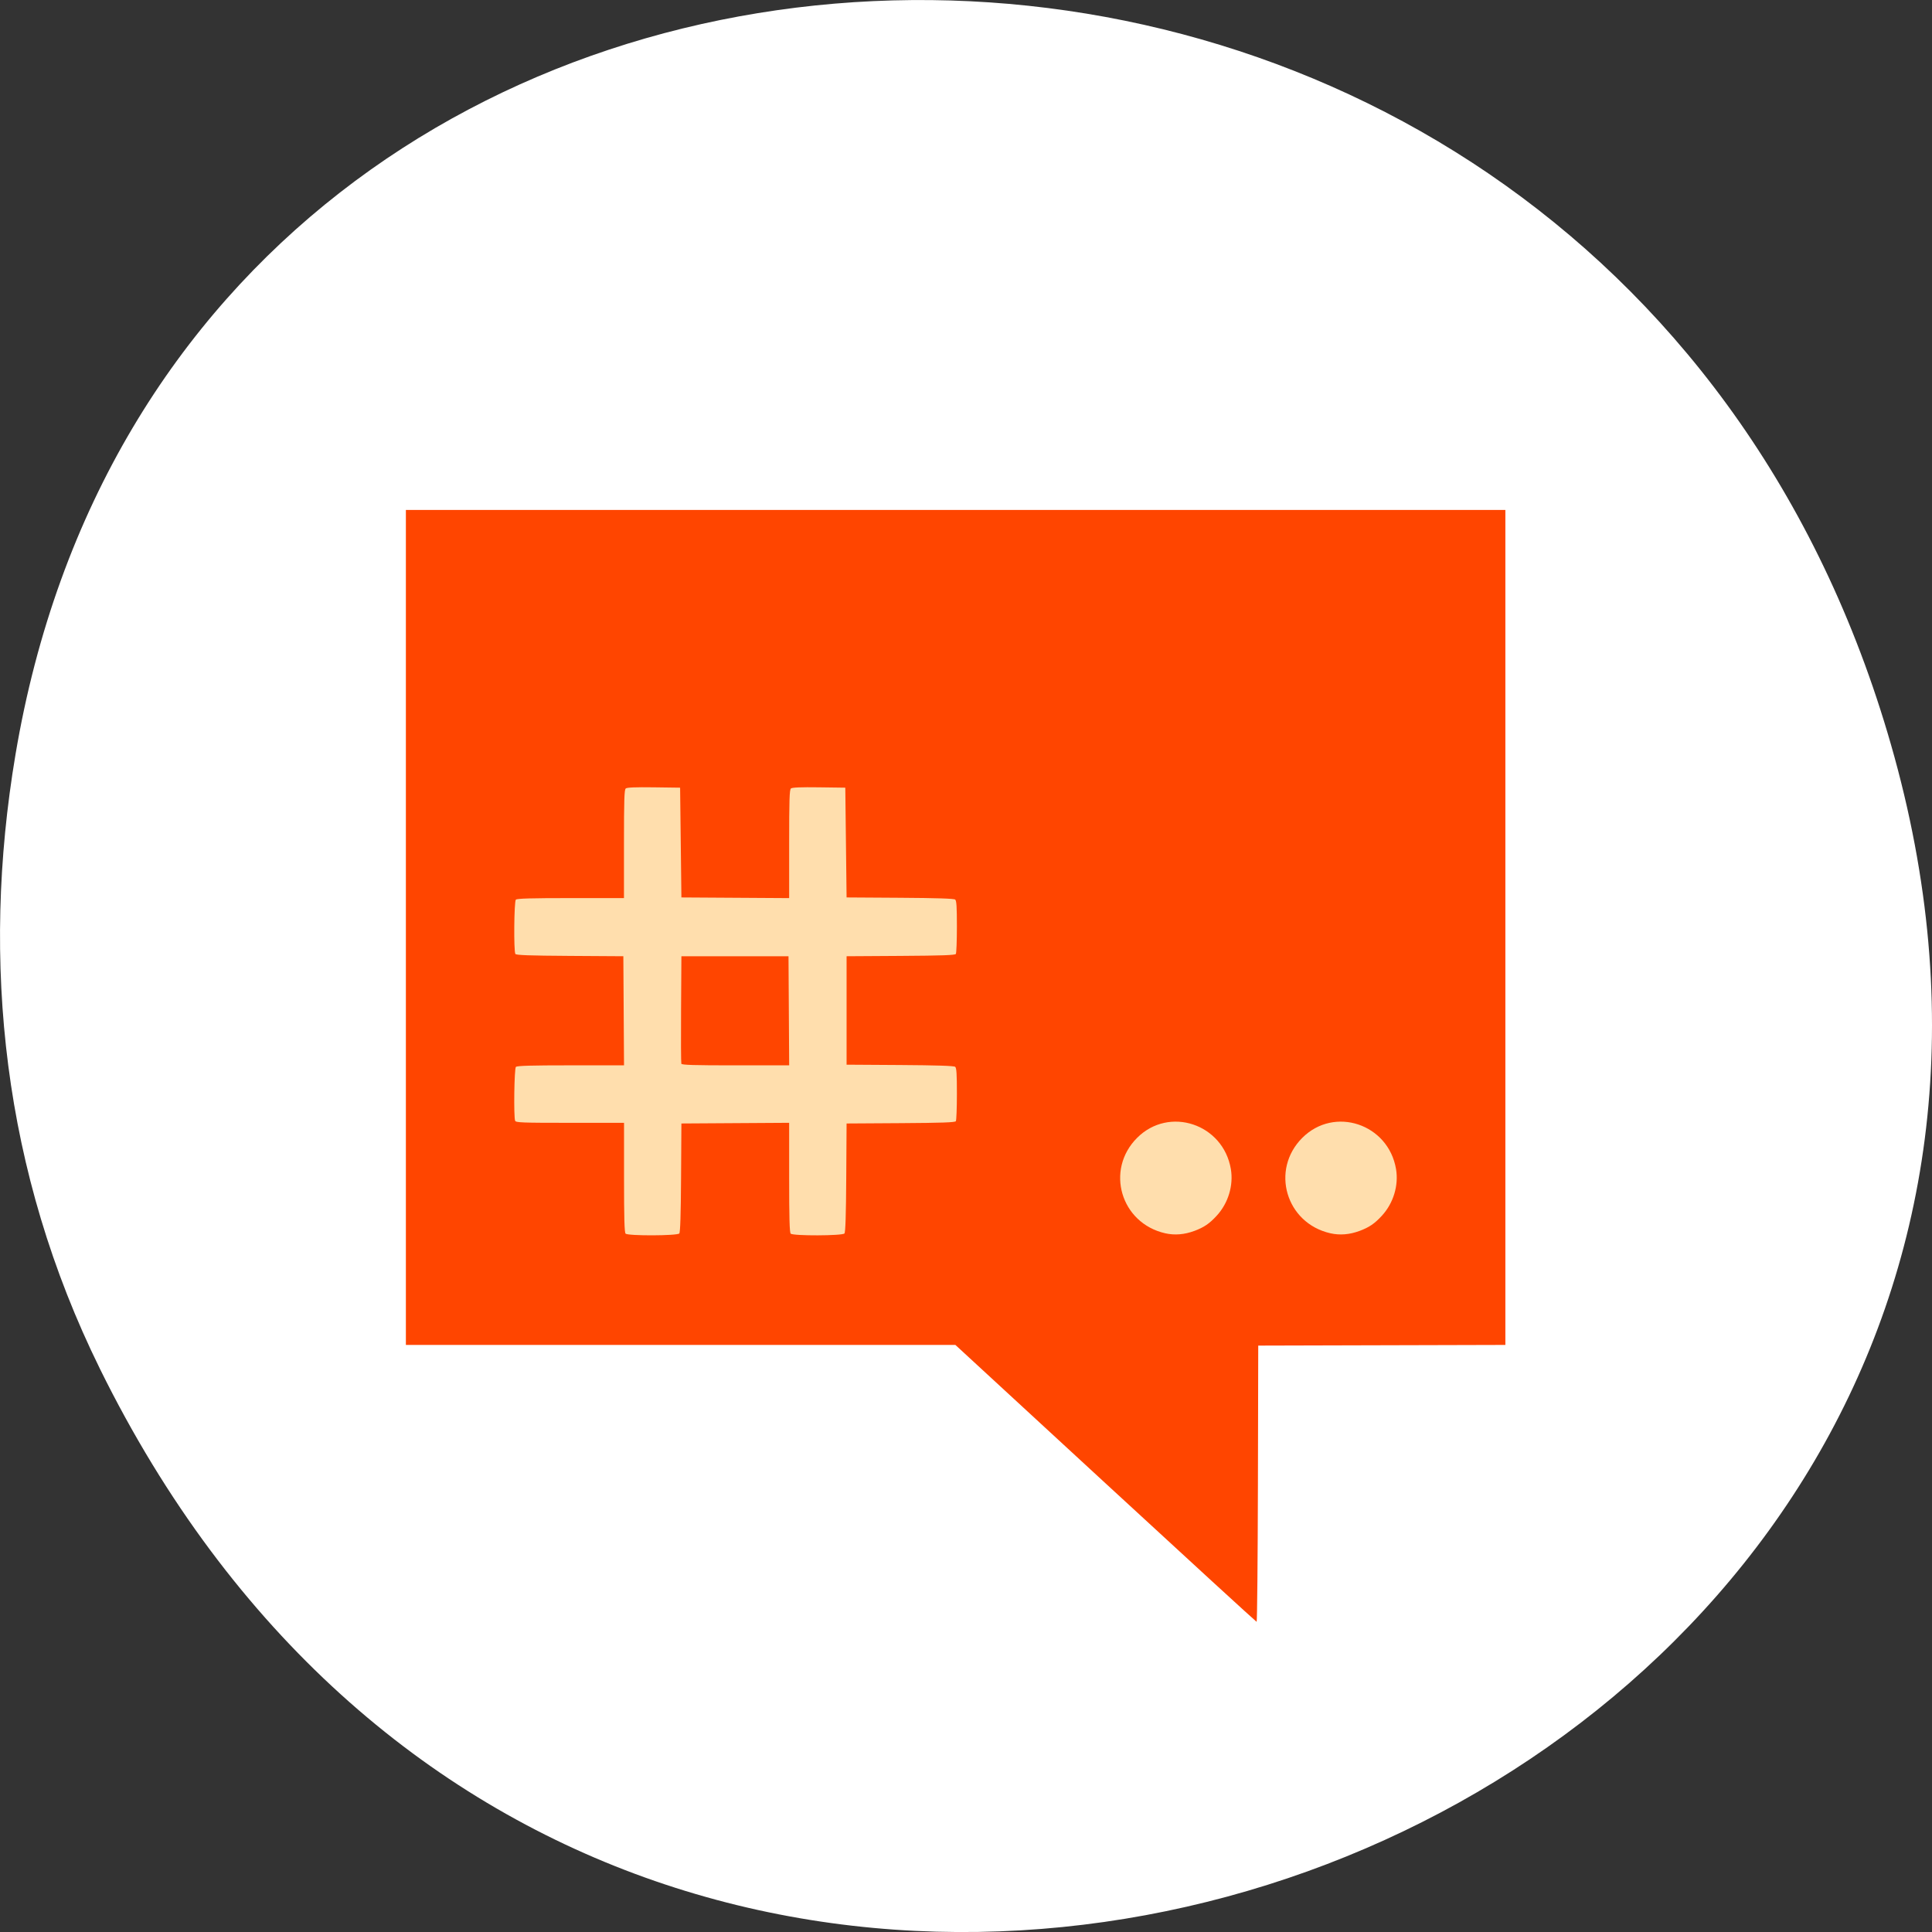 <svg xmlns="http://www.w3.org/2000/svg" viewBox="0 0 256 256"><rect x="0" y="0" width="256" height="256" fill="#333333" stroke="none"/><g transform="translate(0 -796.36)" style="fill:#dcdcdc"><path d="m 13.228 977.71 c 69.925 141.88 277.41 62.829 237.79 -81.07 -37.33 -135.58 -226.87 -131.72 -248.97 -0.272 -4.611 27.425 -1.653 55.3 11.182 81.34 z" style="fill:#fff;color:#000"/><g transform="translate(2.169 4.339)" style="fill:#ff4500"><rect width="127.05" height="55.45" x="62.849" y="897.18" rx="19.349" ry="10.09" style="fill:#ffdead;stroke:#ffdead;fill-rule:evenodd;stroke-width:7.511"/><path d="m 144.32 988.57 l -19.895 -18.339 h -36.406 h -36.406 v -55.32 v -55.32 h 72.844 h 72.844 v 55.32 v 55.32 l -16.373 0.044 l -16.373 0.044 l -0.043 18.309 c -0.024 10.07 -0.101 18.303 -0.171 18.295 -0.07 -0.01 -9.08 -8.266 -20.02 -18.352 z m -56.48 -33.11 c 0.131 -0.16 0.204 -2.46 0.235 -7.402 l 0.045 -7.17 l 7.139 -0.045 l 7.139 -0.045 v 7.239 c 0 5.399 0.052 7.292 0.205 7.447 0.31 0.314 6.866 0.292 7.125 -0.024 0.131 -0.16 0.204 -2.46 0.235 -7.402 l 0.045 -7.17 l 7.173 -0.045 c 5.477 -0.034 7.205 -0.096 7.307 -0.26 0.074 -0.118 0.136 -1.744 0.137 -3.613 0.002 -2.63 -0.049 -3.442 -0.226 -3.591 -0.158 -0.133 -2.43 -0.206 -7.31 -0.238 l -7.081 -0.045 v -7.185 v -7.185 l 7.173 -0.045 c 5.477 -0.034 7.205 -0.096 7.307 -0.26 0.074 -0.118 0.136 -1.744 0.137 -3.613 0.002 -2.63 -0.049 -3.442 -0.226 -3.591 -0.158 -0.133 -2.43 -0.206 -7.31 -0.238 l -7.081 -0.045 l -0.085 -7.272 l -0.085 -7.272 l -3.484 -0.047 c -2.425 -0.033 -3.555 0.013 -3.719 0.151 -0.193 0.162 -0.236 1.488 -0.236 7.364 v 7.166 l -7.139 -0.045 l -7.139 -0.045 l -0.085 -7.272 l -0.085 -7.272 l -3.484 -0.047 c -2.425 -0.033 -3.555 0.013 -3.719 0.151 -0.193 0.162 -0.236 1.487 -0.236 7.362 v 7.164 h -7.06 c -5.265 0 -7.114 0.053 -7.267 0.208 -0.235 0.238 -0.295 6.826 -0.065 7.192 0.103 0.164 1.813 0.225 7.222 0.26 l 7.087 0.045 l 0.045 7.228 l 0.045 7.228 h -7.06 c -5.266 0 -7.116 0.053 -7.269 0.208 -0.217 0.219 -0.307 6.593 -0.101 7.136 0.092 0.244 0.893 0.274 7.267 0.274 h 7.164 v 7.237 c 0 5.398 0.052 7.29 0.205 7.445 0.31 0.314 6.866 0.292 7.125 -0.024 z m 0.272 -22.492 c -0.045 -0.119 -0.062 -3.372 -0.037 -7.228 l 0.045 -7.01 h 7.096 h 7.096 l 0.045 7.228 l 0.045 7.228 h -7.104 c -5.529 0 -7.122 -0.048 -7.186 -0.217 z m 67.975 22.16 c 1.295 -0.489 1.999 -0.967 2.965 -2.02 1.526 -1.657 2.24 -4.01 1.874 -6.179 -1.013 -5.991 -8.181 -8.379 -12.421 -4.139 -4.25 4.25 -2.174 11.308 3.721 12.647 1.248 0.284 2.559 0.177 3.861 -0.314 z m 21.887 0 c 1.296 -0.489 1.999 -0.967 2.965 -2.02 1.526 -1.657 2.24 -4.01 1.874 -6.179 -1.013 -5.991 -8.181 -8.379 -12.421 -4.139 -4.25 4.25 -2.174 11.308 3.721 12.647 1.248 0.284 2.559 0.177 3.861 -0.314 z"/></g></g></svg>